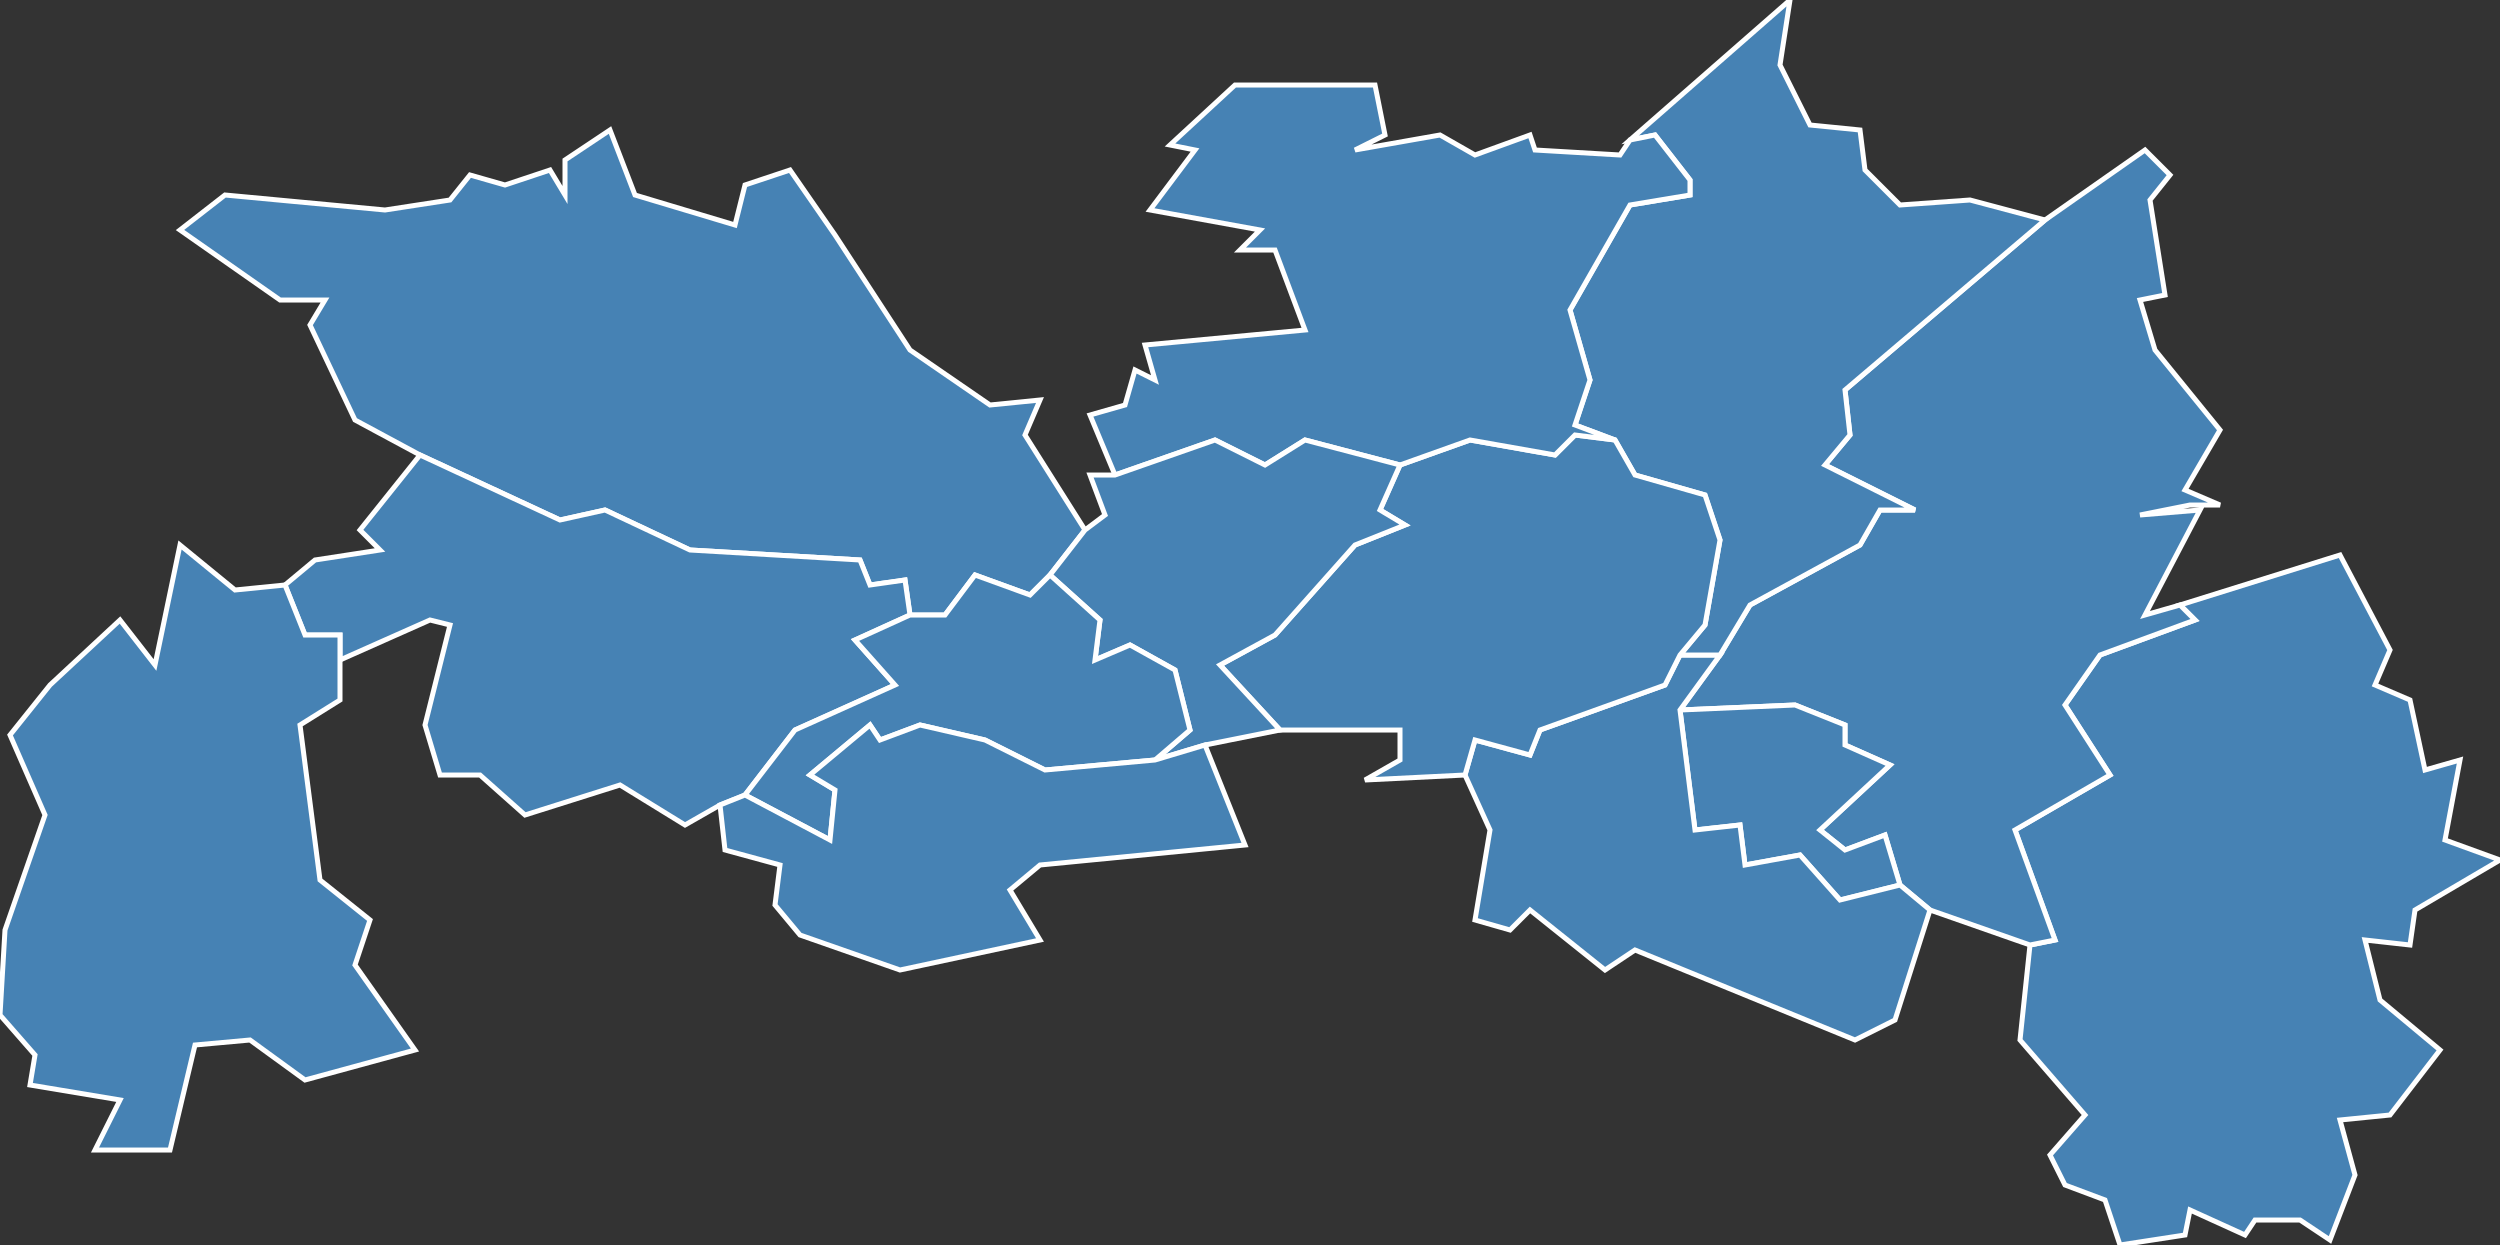 <?xml version="1.0" encoding="utf-8"?>
<svg version="1.1" id="svgmap" xmlns="http://www.w3.org/2000/svg" xmlns:xlink="http://www.w3.org/1999/xlink" x="0px" y="0px" width="100%" height="100%" viewBox="0 0 500 249">
<rect x="0" y="0" width="500" height="249" fill="#333333" stroke="none"/>
<polygon points="406,189 411,188 403,166 422,155 413,141 420,131 439,124 436,121 468,111 478,130 475,137 482,140 485,154 492,152 489,168 500,172 483,182 482,189 473,188 476,200 488,210 478,223 468,224 471,235 466,248 460,244 451,244 449,247 438,242 437,247 424,249 421,240 413,237 410,231 417,223 404,208 406,189" id="48016" class="commune" fill="steelblue" stroke-width="1" stroke="white" geotype="commune" geoname="Balsièges" code_insee="48016" code_canton="4803"/><polygon points="344,131 350,121 372,109 376,102 383,102 365,93 370,87 369,78 409,44 429,30 434,35 430,40 433,59 428,60 431,70 444,86 437,98 444,101 438,101 428,103 440,102 429,123 436,121 439,124 420,131 413,141 422,155 403,166 411,188 406,189 386,182 380,177 377,167 369,170 364,166 378,153 369,149 369,145 359,141 336,142 344,131" id="48018" class="commune" fill="steelblue" stroke-width="1" stroke="white" geotype="commune" geoname="Barjac" code_insee="48018" code_canton="4803"/><polygon points="210,115 206,119 195,115 189,123 182,123 181,116 174,117 172,112 138,110 121,102 112,104 84,91 71,84 62,65 65,60 56,60 36,46 45,39 77,42 90,40 94,35 101,37 110,34 113,39 113,32 122,26 127,39 147,45 149,37 158,34 167,47 182,70 198,81 208,80 205,87 217,106 210,115" id="48049" class="commune" fill="steelblue" stroke-width="1" stroke="white" geotype="commune" geoname="Chirac" code_insee="48049" code_canton="4803"/><polygon points="336,142 359,141 369,145 369,149 378,153 364,166 369,170 377,167 380,177 368,180 360,171 349,173 348,165 339,166 336,142" id="48055" class="commune" fill="steelblue" stroke-width="1" stroke="white" geotype="commune" geoname="Cultures" code_insee="48055" code_canton="4803"/><polygon points="336,131 344,131 336,142 339,166 348,165 349,173 360,171 368,180 380,177 386,182 379,204 371,208 327,190 321,194 306,182 302,186 295,184 298,166 293,155 295,148 306,151 308,146 333,137 336,131" id="48056" class="commune" fill="steelblue" stroke-width="1" stroke="white" geotype="commune" geoname="Esclanèdes" code_insee="48056" code_canton="4803"/><polygon points="409,44 369,78 370,87 365,93 383,102 376,102 372,109 350,121 344,131 336,131 341,125 344,108 341,99 327,95 323,88 315,85 318,76 314,62 326,41 338,39 338,36 331,27 326,28 358,0 356,13 362,25 372,26 373,34 380,41 394,40 409,44" id="48068" class="commune" fill="steelblue" stroke-width="1" stroke="white" geotype="commune" geoname="Gabrias" code_insee="48068" code_canton="4803"/><polygon points="323,88 327,95 341,99 344,108 341,125 336,131 333,137 308,146 306,151 295,148 293,155 273,156 280,152 280,146 256,146 244,133 255,127 271,109 281,105 276,102 280,93 294,88 311,91 315,87 323,88" id="48072" class="commune" fill="steelblue" stroke-width="1" stroke="white" geotype="commune" geoname="Grèzes" code_insee="48072" code_canton="4803"/><polygon points="144,161 137,165 124,157 105,163 96,155 88,155 85,145 90,125 86,124 68,132 68,127 61,127 57,117 63,112 76,110 72,106 84,91 112,104 121,102 138,110 172,112 174,117 181,116 182,123 171,128 179,137 159,146 149,159 144,161" id="48099" class="commune" fill="steelblue" stroke-width="1" stroke="white" geotype="commune" geoname="Monastier-Pin-Moriès" code_insee="48099" code_canton="4803"/><polygon points="326,28 331,27 338,36 338,39 326,41 314,62 318,76 315,85 323,88 315,87 311,91 294,88 280,93 261,88 253,93 243,88 223,95 218,83 225,81 227,74 231,76 229,69 261,66 255,50 248,50 252,46 230,42 239,30 234,29 247,17 275,17 277,27 271,30 288,27 295,31 306,27 307,30 324,31 326,28" id="48103" class="commune" fill="steelblue" stroke-width="1" stroke="white" geotype="commune" geoname="Montrodat" code_insee="48103" code_canton="4803"/><polygon points="256,146 241,149 231,152 238,146 235,134 226,129 219,132 220,124 210,115 217,106 221,103 218,95 223,95 243,88 253,93 261,88 280,93 276,102 281,105 271,109 255,127 244,133 256,146" id="48107" class="commune" fill="steelblue" stroke-width="1" stroke="white" geotype="commune" geoname="Palhers" code_insee="48107" code_canton="4803"/><polygon points="149,159 159,146 179,137 171,128 182,123 189,123 195,115 206,119 210,115 220,124 219,132 226,129 235,134 238,146 231,152 209,154 197,148 184,145 176,148 174,145 162,155 167,158 166,168 149,159" id="48138" class="commune" fill="steelblue" stroke-width="1" stroke="white" geotype="commune" geoname="Saint-Bonnet-de-Chirac" code_insee="48138" code_canton="4803"/><polygon points="83,210 61,216 50,208 39,209 34,230 19,230 24,220 6,217 7,211 0,203 1,186 9,163 2,147 10,137 24,124 31,133 36,109 47,118 57,117 61,127 68,127 68,132 68,140 60,145 64,176 74,184 71,193 83,210" id="48156" class="commune" fill="steelblue" stroke-width="1" stroke="white" geotype="commune" geoname="Saint-Germain-du-Teil" code_insee="48156" code_canton="4803"/><polygon points="180,194 160,187 155,181 156,173 145,170 144,161 149,159 166,168 167,158 162,155 174,145 176,148 184,145 197,148 209,154 231,152 241,149 249,169 208,173 202,178 208,188 180,194" id="48185" class="commune" fill="steelblue" stroke-width="1" stroke="white" geotype="commune" geoname="Salelles" code_insee="48185" code_canton="4803"/></svg>